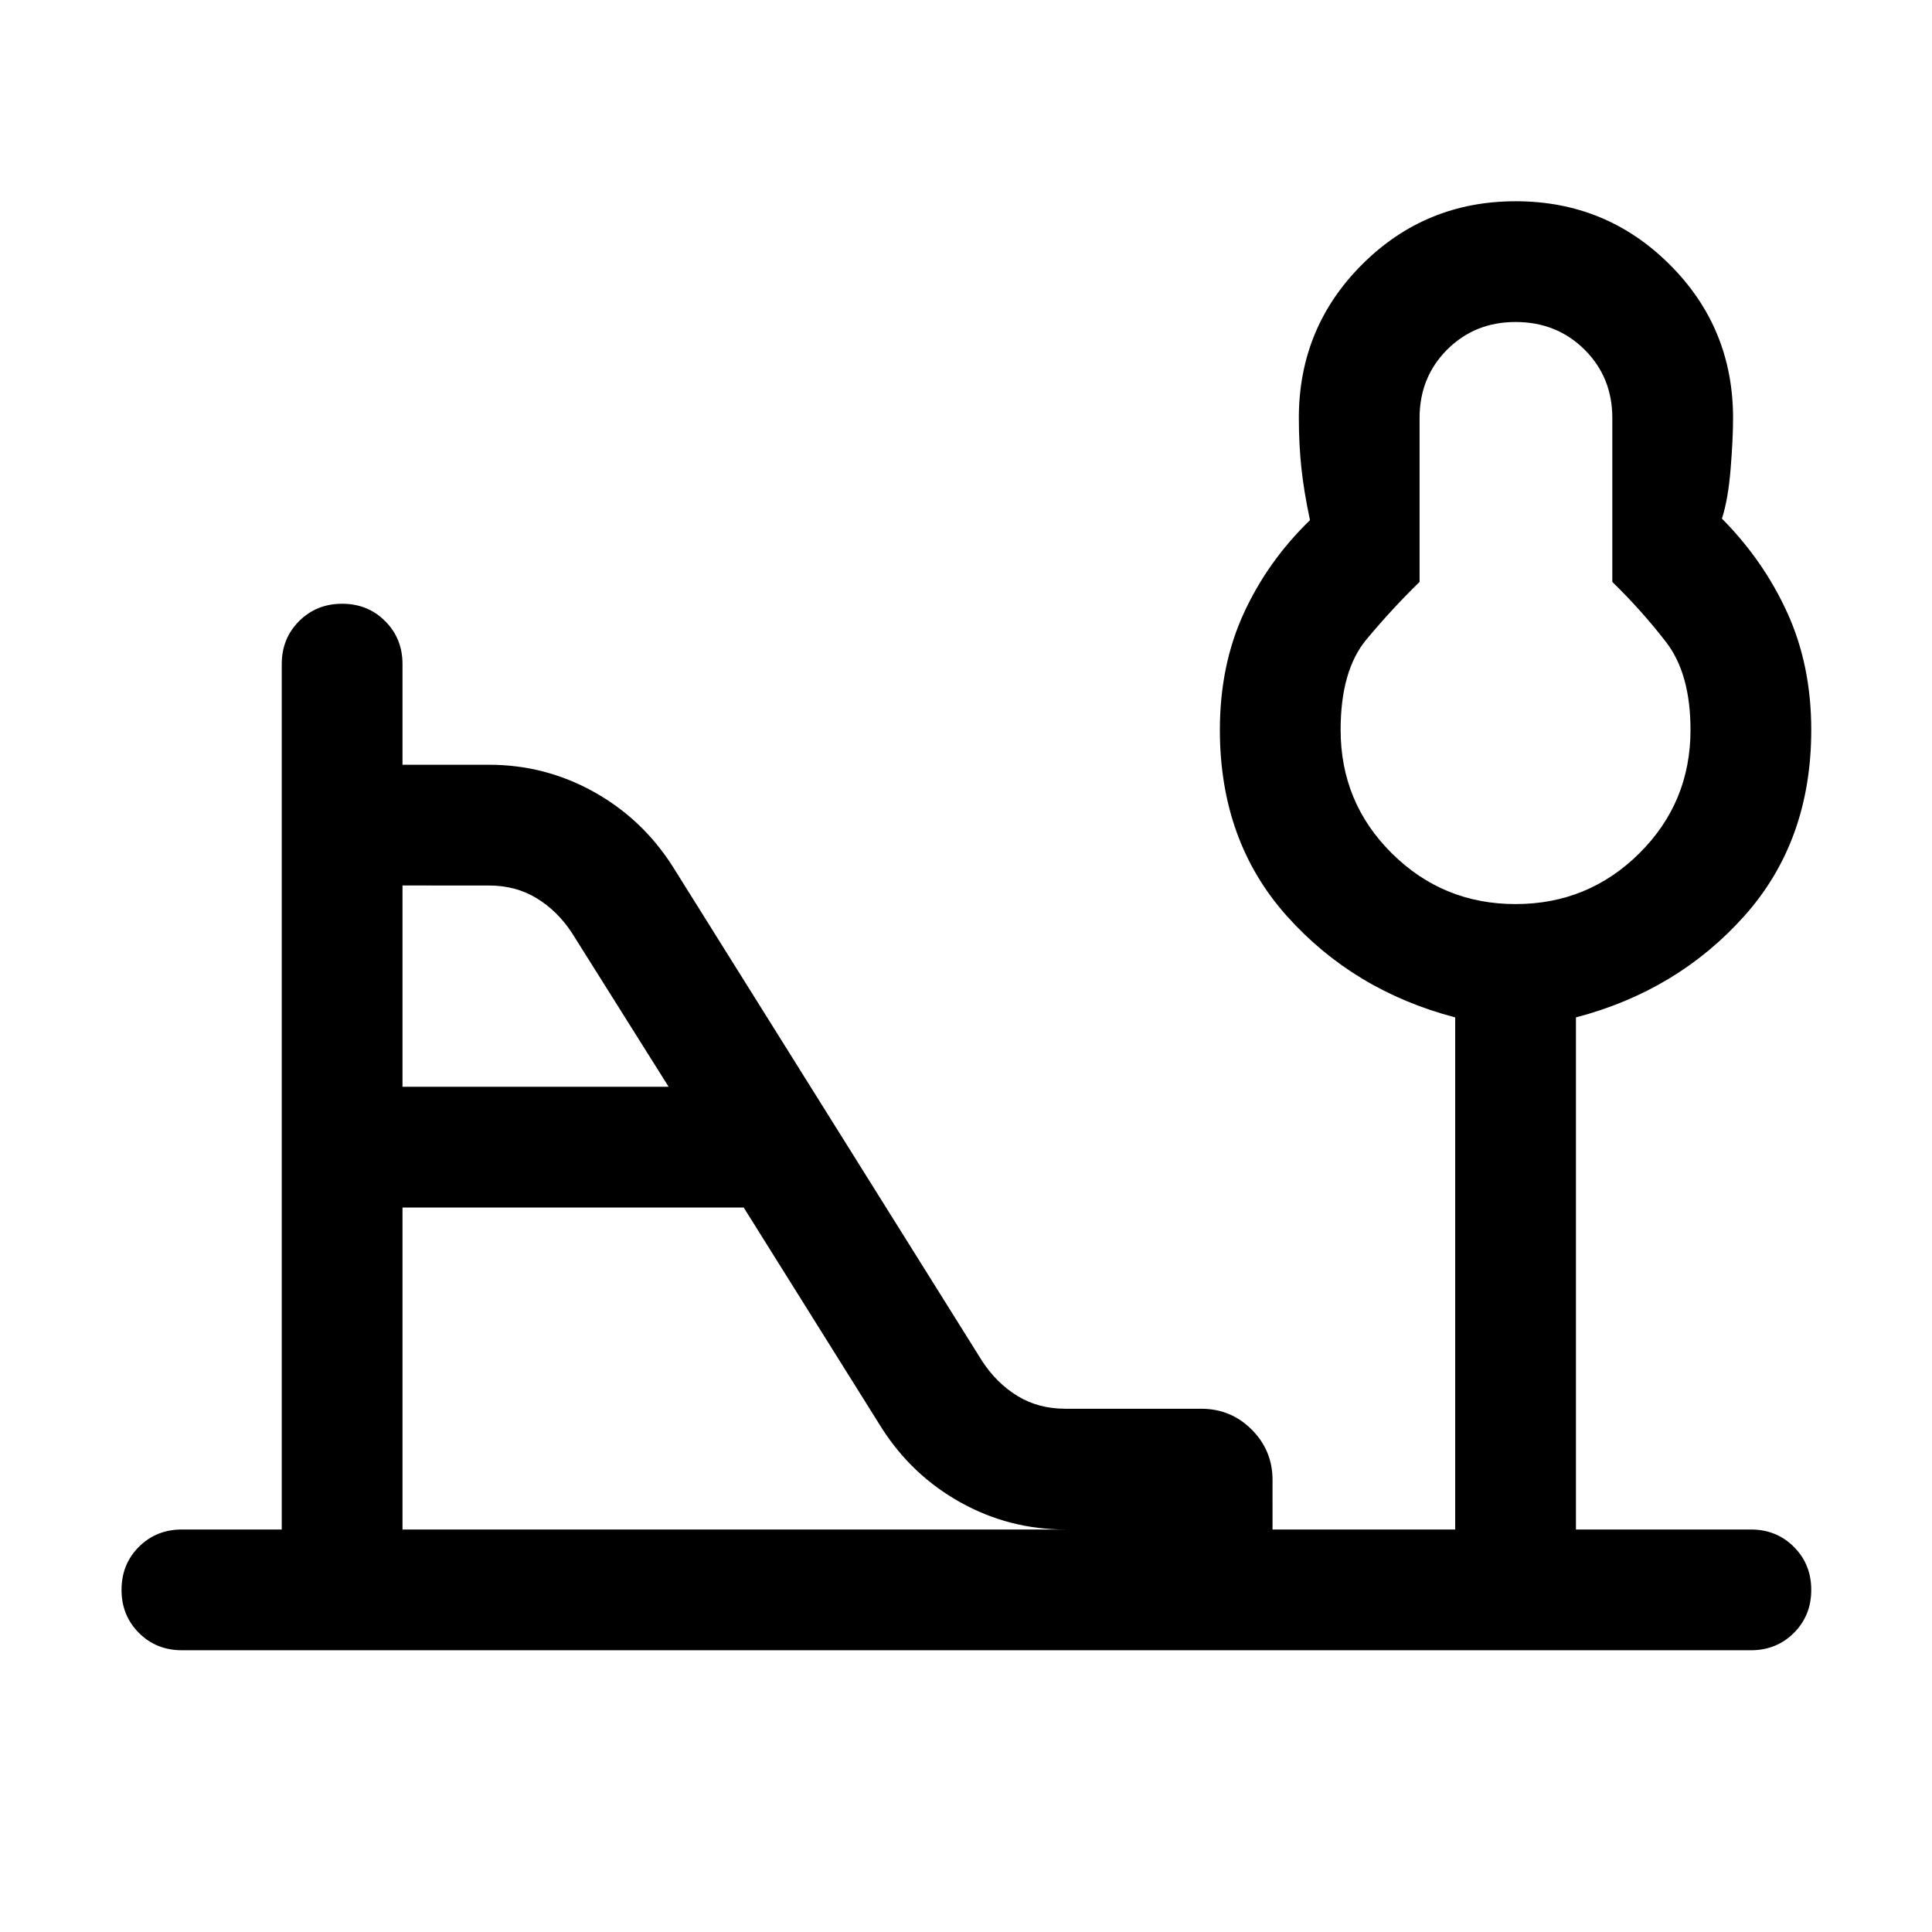 <svg xmlns="http://www.w3.org/2000/svg" height="24" viewBox="0 -960 960 960" width="24"><path d="M753.08-510.77q36.07 0 61.5-25.23Q840-561.23 840-597.31q0-28-12.23-43.77-12.23-15.77-26.62-29.77v-81.46q0-20.27-13.82-33.98Q773.51-800 753.08-800q-20.27 0-33.98 13.71-13.72 13.71-13.72 33.98v81.46q-13.61 13.23-26.42 28.62-12.81 15.38-12.81 44.92 0 36.08 25.43 61.31 25.42 25.23 61.5 25.23ZM200-420h132.23l-48-76.38q-7.15-10.93-17.52-17.27-10.37-6.35-23.79-6.35H200v100Zm0 220h329.39q-27.93 0-52.12-13.46-24.19-13.46-39.27-37.15L369.54-360H200v160ZM90.39-140q-12.75 0-21.38-8.63-8.62-8.63-8.62-21.38 0-12.76 8.62-21.37Q77.64-200 90.39-200H140v-430q0-12.75 8.63-21.37 8.63-8.63 21.38-8.63 12.76 0 21.37 8.63Q200-642.75 200-630v50h42.92q27.93 0 52.12 13.46 24.19 13.46 39.27 37.16l153.77 245.77q7.15 10.92 17.52 17.27 10.37 6.34 23.79 6.34h67.53q14.69 0 25.04 10.35 10.35 10.34 10.35 25.04V-200h90.77v-254.46q-50.46-13.23-83.69-50.42-33.24-37.2-33.24-92.43 0-32.07 11.85-57.92t32.92-46.31q-3.07-14.46-4.3-26.21-1.23-11.74-1.23-24.56 0-44.87 31.43-76.28Q708.26-860 753.17-860t76.44 31.41q31.54 31.41 31.54 76.28 0 10.46-1.23 25.5t-4.31 24.5q20.7 20.85 32.54 46.89Q900-629.38 900-597.31q0 55.23-33.23 92.43-33.23 37.19-83.69 50.42V-200H870q12.75 0 21.37 8.63 8.63 8.63 8.63 21.38 0 12.76-8.63 21.37Q882.75-140 870-140H90.39Zm662.69-457.31Z"/></svg>